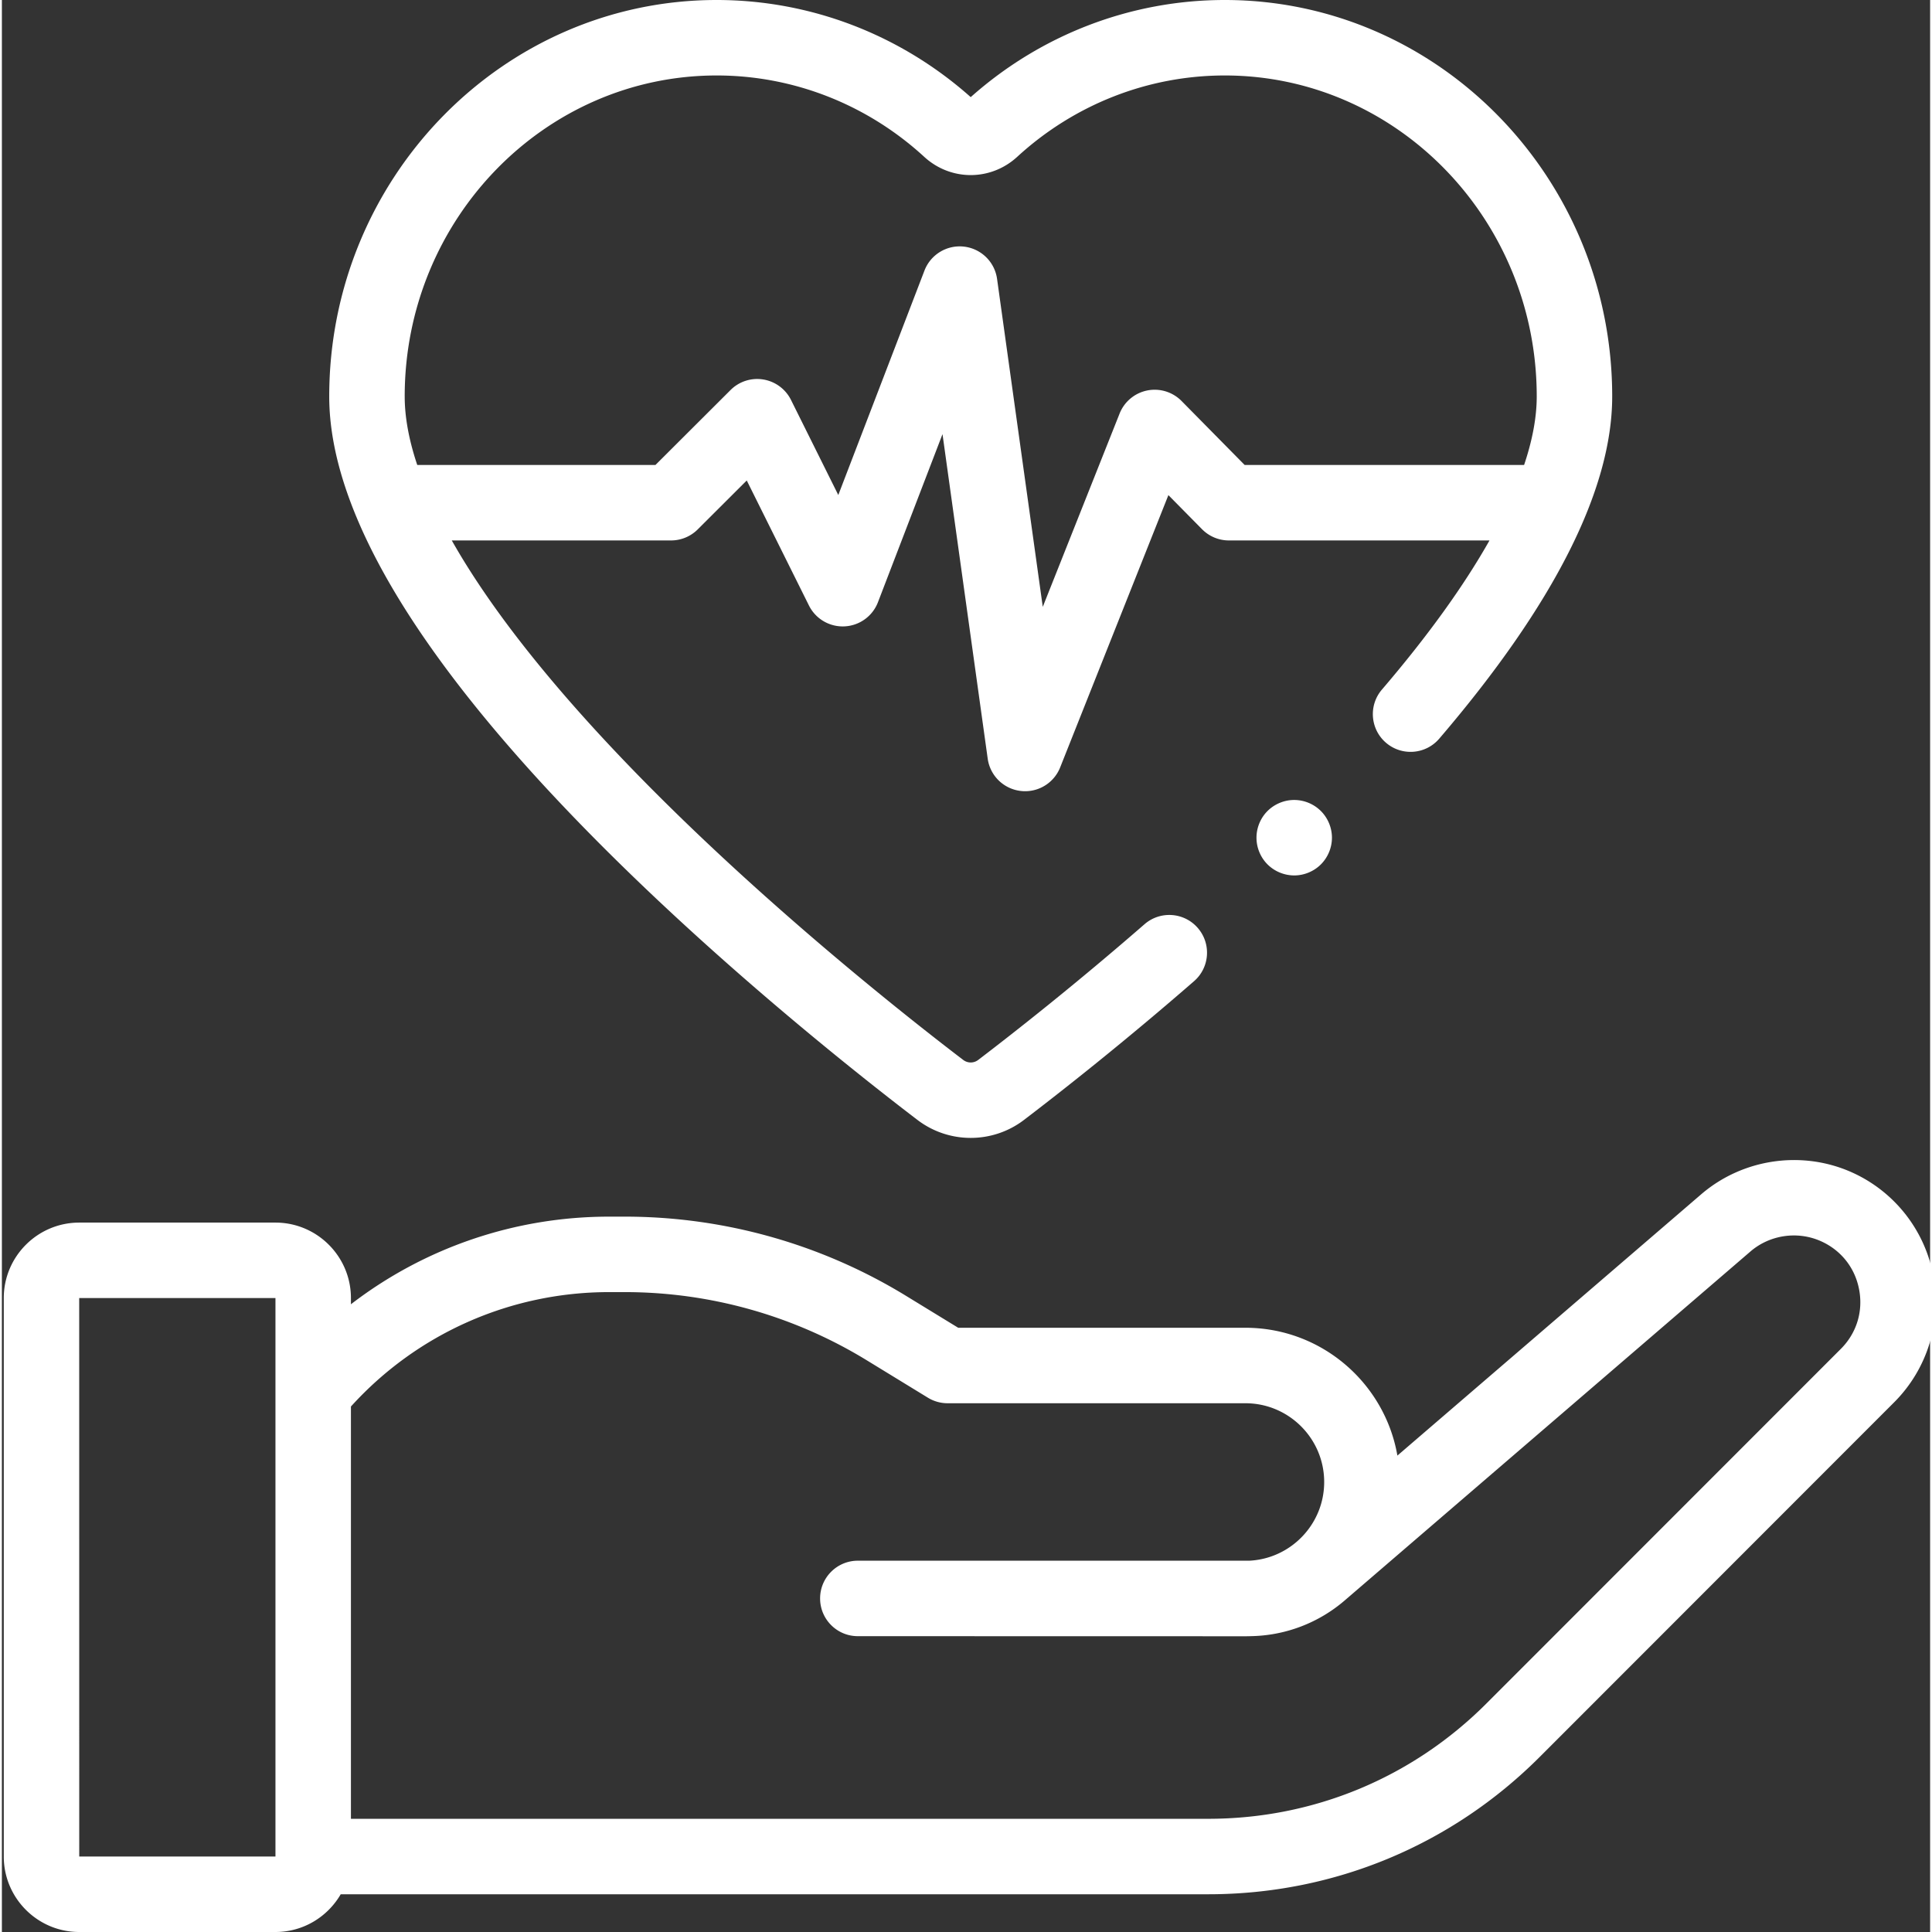 <svg xmlns="http://www.w3.org/2000/svg" xmlns:xlink="http://www.w3.org/1999/xlink" width="512" height="512" x="0" y="0" viewBox="0 0 511 512" style="enable-background:new 0 0 512 512" xml:space="preserve"><rect x="0" y="0" width="511" height="512" fill="#333333" stroke="none"/><g><path d="M511.863 338.164a37.61 37.61 0 0 0-21.676-27.512c-13.14-5.855-28.718-3.62-39.726 5.739l-80.637 69.355c-3.332-19.215-20.125-33.875-40.277-33.875h-76.113l-13.817-8.453a142.79 142.79 0 0 0-74.547-20.996h-4.144c-25.035 0-48.985 8.273-68.426 23.219V344c0-11.027-8.973-20-20-20h-52c-11.027 0-20 8.973-20 20v148c0 11.027 8.973 20 20 20h52c7.383 0 13.828-4.031 17.293-10h229.902c33.188 0 64.387-12.926 87.848-36.398l93.937-93.989a37.61 37.61 0 0 0 10.383-33.449zM20.5 492l-.012-148H72.5v148zm466.836-134.523-93.938 93.984C373.715 471.152 347.54 482 319.695 482H92.5V372.742c17.5-19.312 42.238-30.32 68.43-30.32h4.14c22.633 0 44.805 6.246 64.114 18.058l16.214 9.922a10.018 10.018 0 0 0 5.22 1.473h78.929c11.512 0 20.875 9.363 20.875 20.875 0 11.168-8.817 20.316-19.852 20.852H226.836c-5.524 0-10 4.476-10 10 0 5.52 4.473 10 9.996 10l102.715.023c.547 0 1.09-.012 1.629-.031a39.114 39.114 0 0 0 24.668-9.446l107.613-92.554c5.137-4.367 12.434-5.414 18.59-2.672 5.379 2.398 9.082 7.098 10.152 12.887 1.074 5.793-.699 11.5-4.863 15.668zM242.645 296.8a23.227 23.227 0 0 0 14.105 4.755c4.973 0 9.95-1.586 14.102-4.754 10.378-7.914 26.625-20.723 45.086-36.781 4.164-3.625 4.605-9.942.98-14.11-3.625-4.168-9.941-4.605-14.11-.98-18.058 15.71-33.94 28.234-44.085 35.972a3.258 3.258 0 0 1-3.946 0c-14.906-11.367-53.218-41.566-87.043-76.363-22.043-22.676-38.336-43.32-48.507-61.316h58.109c2.644 0 5.187-1.051 7.062-2.922l13-12.973 16.48 33.133a9.996 9.996 0 0 0 9.43 5.535 9.997 9.997 0 0 0 8.86-6.402l17.105-44.54 11.98 86.005a9.994 9.994 0 0 0 8.708 8.546c.402.051.805.075 1.203.075a10 10 0 0 0 9.29-6.309l28.683-72.16 8.914 9.035a9.99 9.99 0 0 0 7.117 2.977h69.062c-6.82 12.078-16.363 25.34-28.507 39.523-3.59 4.195-3.102 10.508 1.093 14.102 4.196 3.59 10.508 3.101 14.098-1.094 30.414-35.527 45.836-66.04 45.836-90.695C426.75 47.129 380.688 0 324.074 0c-24.804 0-48.648 9.129-67.324 25.738C238.07 9.128 214.23 0 189.426 0 132.809 0 86.75 47.129 86.75 105.059c0 29.765 22.422 67.93 66.645 113.421 34.753 35.75 73.992 66.684 89.25 78.32zM189.425 20c20.317 0 39.852 7.656 55.005 21.563 7.023 6.445 17.617 6.445 24.64 0C284.22 27.655 303.754 20 324.074 20c45.586 0 82.676 38.156 82.676 85.059 0 5.488-1.129 11.562-3.348 18.164h-74.054l-16.727-16.961a10.02 10.02 0 0 0-9.11-2.778 10.01 10.01 0 0 0-7.304 6.106l-20.363 51.234-12.11-86.91c-.629-4.52-4.234-8.035-8.765-8.555s-8.84 2.09-10.477 6.348l-22.836 59.477-12.535-25.2a10.005 10.005 0 0 0-7.336-5.414 9.978 9.978 0 0 0-8.68 2.79L173.2 123.222h-63.125c-2.199-6.57-3.324-12.645-3.324-18.164C106.75 58.156 143.84 20 189.426 20zm0 0" fill="#ffffff" opacity="1" data-original="#000000"></path><path d="M335.402 214.93c-1.863 1.86-2.922 4.441-2.922 7.07s1.06 5.21 2.922 7.07a10.091 10.091 0 0 0 7.078 2.93c2.63 0 5.211-1.07 7.07-2.93 1.86-1.86 2.93-4.441 2.93-7.07s-1.07-5.21-2.93-7.07a10.08 10.08 0 0 0-7.07-2.93c-2.64 0-5.21 1.07-7.078 2.93zm0 0" fill="#ffffff" opacity="1" data-original="#000000"></path></g></svg>